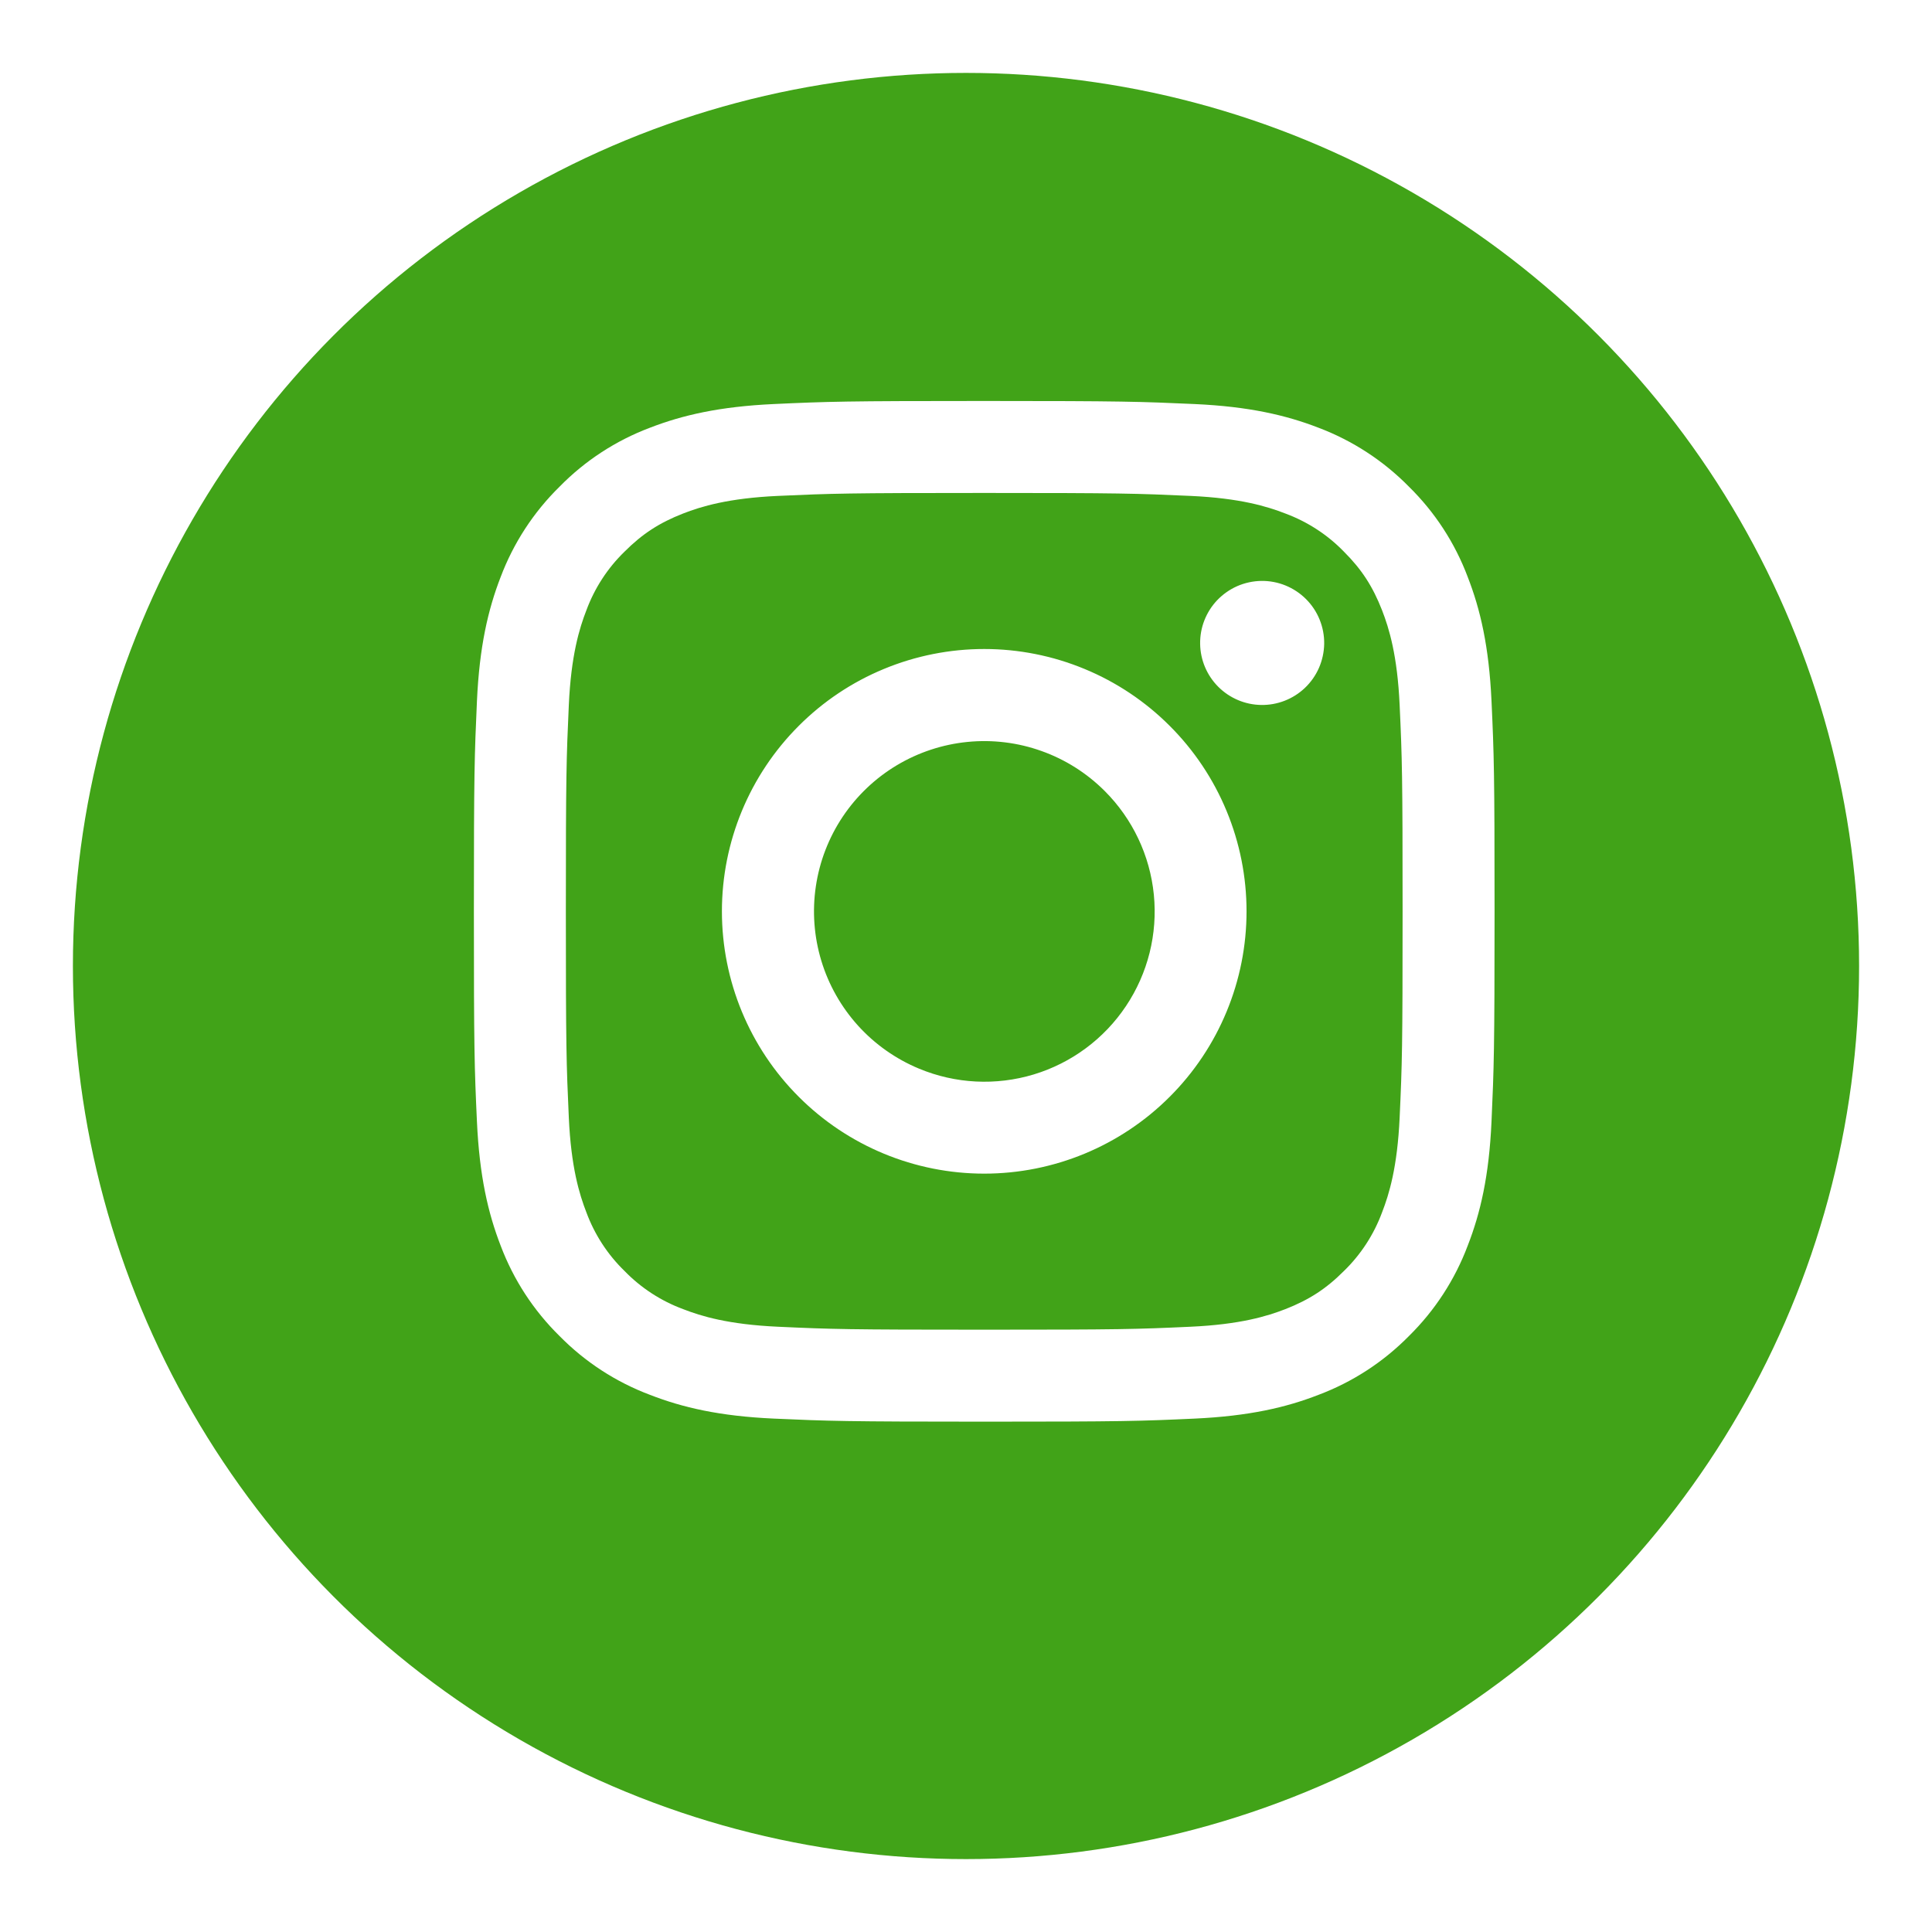 <svg width="53" height="53" viewBox="0 0 53 53" fill="none" xmlns="http://www.w3.org/2000/svg">
<g filter="url(#filter0_d)">
<circle cx="26.5" cy="24.5" r="24.5" fill="#41A318"/>
</g>
<path fill-rule="evenodd" clip-rule="evenodd" d="M21.228 11.084C22.721 11.015 23.197 11 27 11C30.803 11 31.279 11.017 32.77 11.084C34.262 11.152 35.28 11.389 36.171 11.734C37.104 12.087 37.95 12.638 38.651 13.351C39.363 14.05 39.913 14.895 40.264 15.829C40.611 16.72 40.847 17.738 40.916 19.227C40.985 20.722 41 21.198 41 25C41 28.803 40.983 29.279 40.916 30.772C40.849 32.261 40.611 33.279 40.264 34.17C39.913 35.104 39.362 35.951 38.651 36.651C37.95 37.363 37.104 37.913 36.171 38.264C35.28 38.611 34.262 38.847 32.773 38.916C31.279 38.985 30.803 39 27 39C23.197 39 22.721 38.983 21.228 38.916C19.739 38.849 18.721 38.611 17.83 38.264C16.896 37.913 16.049 37.362 15.35 36.651C14.637 35.951 14.086 35.105 13.734 34.171C13.389 33.28 13.153 32.262 13.084 30.773C13.015 29.278 13 28.802 13 25C13 21.197 13.017 20.721 13.084 19.23C13.152 17.738 13.389 16.72 13.734 15.829C14.087 14.895 14.638 14.049 15.351 13.35C16.049 12.637 16.895 12.086 17.829 11.734C18.72 11.389 19.738 11.153 21.227 11.084H21.228ZM32.657 13.604C31.181 13.537 30.738 13.523 27 13.523C23.262 13.523 22.819 13.537 21.343 13.604C19.977 13.666 19.236 13.894 18.742 14.086C18.09 14.341 17.622 14.643 17.133 15.133C16.668 15.584 16.311 16.134 16.086 16.742C15.894 17.236 15.666 17.977 15.604 19.343C15.537 20.819 15.523 21.262 15.523 25C15.523 28.738 15.537 29.181 15.604 30.657C15.666 32.023 15.894 32.764 16.086 33.258C16.31 33.864 16.668 34.416 17.133 34.867C17.584 35.332 18.136 35.69 18.742 35.914C19.236 36.106 19.977 36.334 21.343 36.396C22.819 36.464 23.261 36.477 27 36.477C30.739 36.477 31.181 36.464 32.657 36.396C34.023 36.334 34.764 36.106 35.258 35.914C35.91 35.659 36.377 35.358 36.867 34.867C37.332 34.416 37.69 33.864 37.914 33.258C38.106 32.764 38.334 32.023 38.396 30.657C38.464 29.181 38.477 28.738 38.477 25C38.477 21.262 38.464 20.819 38.396 19.343C38.334 17.977 38.106 17.236 37.914 16.742C37.659 16.09 37.358 15.623 36.867 15.133C36.416 14.668 35.865 14.311 35.258 14.086C34.764 13.894 34.023 13.666 32.657 13.604ZM25.212 29.316C26.21 29.732 27.323 29.788 28.358 29.475C29.393 29.162 30.288 28.499 30.889 27.599C31.49 26.7 31.76 25.62 31.653 24.543C31.546 23.467 31.069 22.461 30.303 21.697C29.814 21.209 29.224 20.835 28.573 20.603C27.923 20.37 27.23 20.285 26.542 20.353C25.855 20.421 25.192 20.64 24.599 20.995C24.007 21.35 23.501 21.832 23.117 22.406C22.734 22.98 22.482 23.632 22.381 24.315C22.279 24.998 22.331 25.695 22.531 26.356C22.731 27.017 23.076 27.625 23.539 28.137C24.003 28.649 24.574 29.051 25.212 29.316ZM21.912 19.912C22.58 19.243 23.373 18.713 24.246 18.352C25.119 17.99 26.055 17.804 27 17.804C27.945 17.804 28.881 17.99 29.754 18.352C30.627 18.713 31.42 19.243 32.088 19.912C32.757 20.58 33.287 21.373 33.648 22.246C34.01 23.119 34.196 24.055 34.196 25C34.196 25.945 34.01 26.881 33.648 27.754C33.287 28.627 32.757 29.42 32.088 30.088C30.739 31.438 28.909 32.196 27 32.196C25.091 32.196 23.261 31.438 21.912 30.088C20.562 28.739 19.804 26.909 19.804 25C19.804 23.091 20.562 21.261 21.912 19.912ZM35.792 18.876C35.958 18.719 36.09 18.532 36.182 18.323C36.273 18.115 36.322 17.89 36.326 17.663C36.329 17.435 36.287 17.209 36.201 16.998C36.116 16.787 35.989 16.596 35.828 16.435C35.667 16.274 35.475 16.147 35.264 16.061C35.053 15.975 34.827 15.933 34.599 15.936C34.372 15.94 34.147 15.989 33.939 16.08C33.731 16.172 33.543 16.305 33.386 16.47C33.083 16.792 32.916 17.22 32.923 17.663C32.929 18.105 33.108 18.528 33.421 18.841C33.734 19.154 34.157 19.333 34.599 19.339C35.042 19.346 35.47 19.179 35.792 18.876Z" fill="white"/>
<defs>
<filter id="filter0_d" x="0" y="0" width="53" height="53" filterUnits="userSpaceOnUse" color-interpolation-filters="sRGB">
<feFlood flood-opacity="0" result="BackgroundImageFix"/>
<feColorMatrix in="SourceAlpha" type="matrix" values="0 0 0 0 0 0 0 0 0 0 0 0 0 0 0 0 0 0 127 0"/>
<feOffset dy="2"/>
<feGaussianBlur stdDeviation="1"/>
<feColorMatrix type="matrix" values="0 0 0 0 0 0 0 0 0 0 0 0 0 0 0 0 0 0 0.45 0"/>
<feBlend mode="normal" in2="BackgroundImageFix" result="effect1_dropShadow"/>
<feBlend mode="normal" in="SourceGraphic" in2="effect1_dropShadow" result="shape"/>
</filter>
</defs>
</svg>
